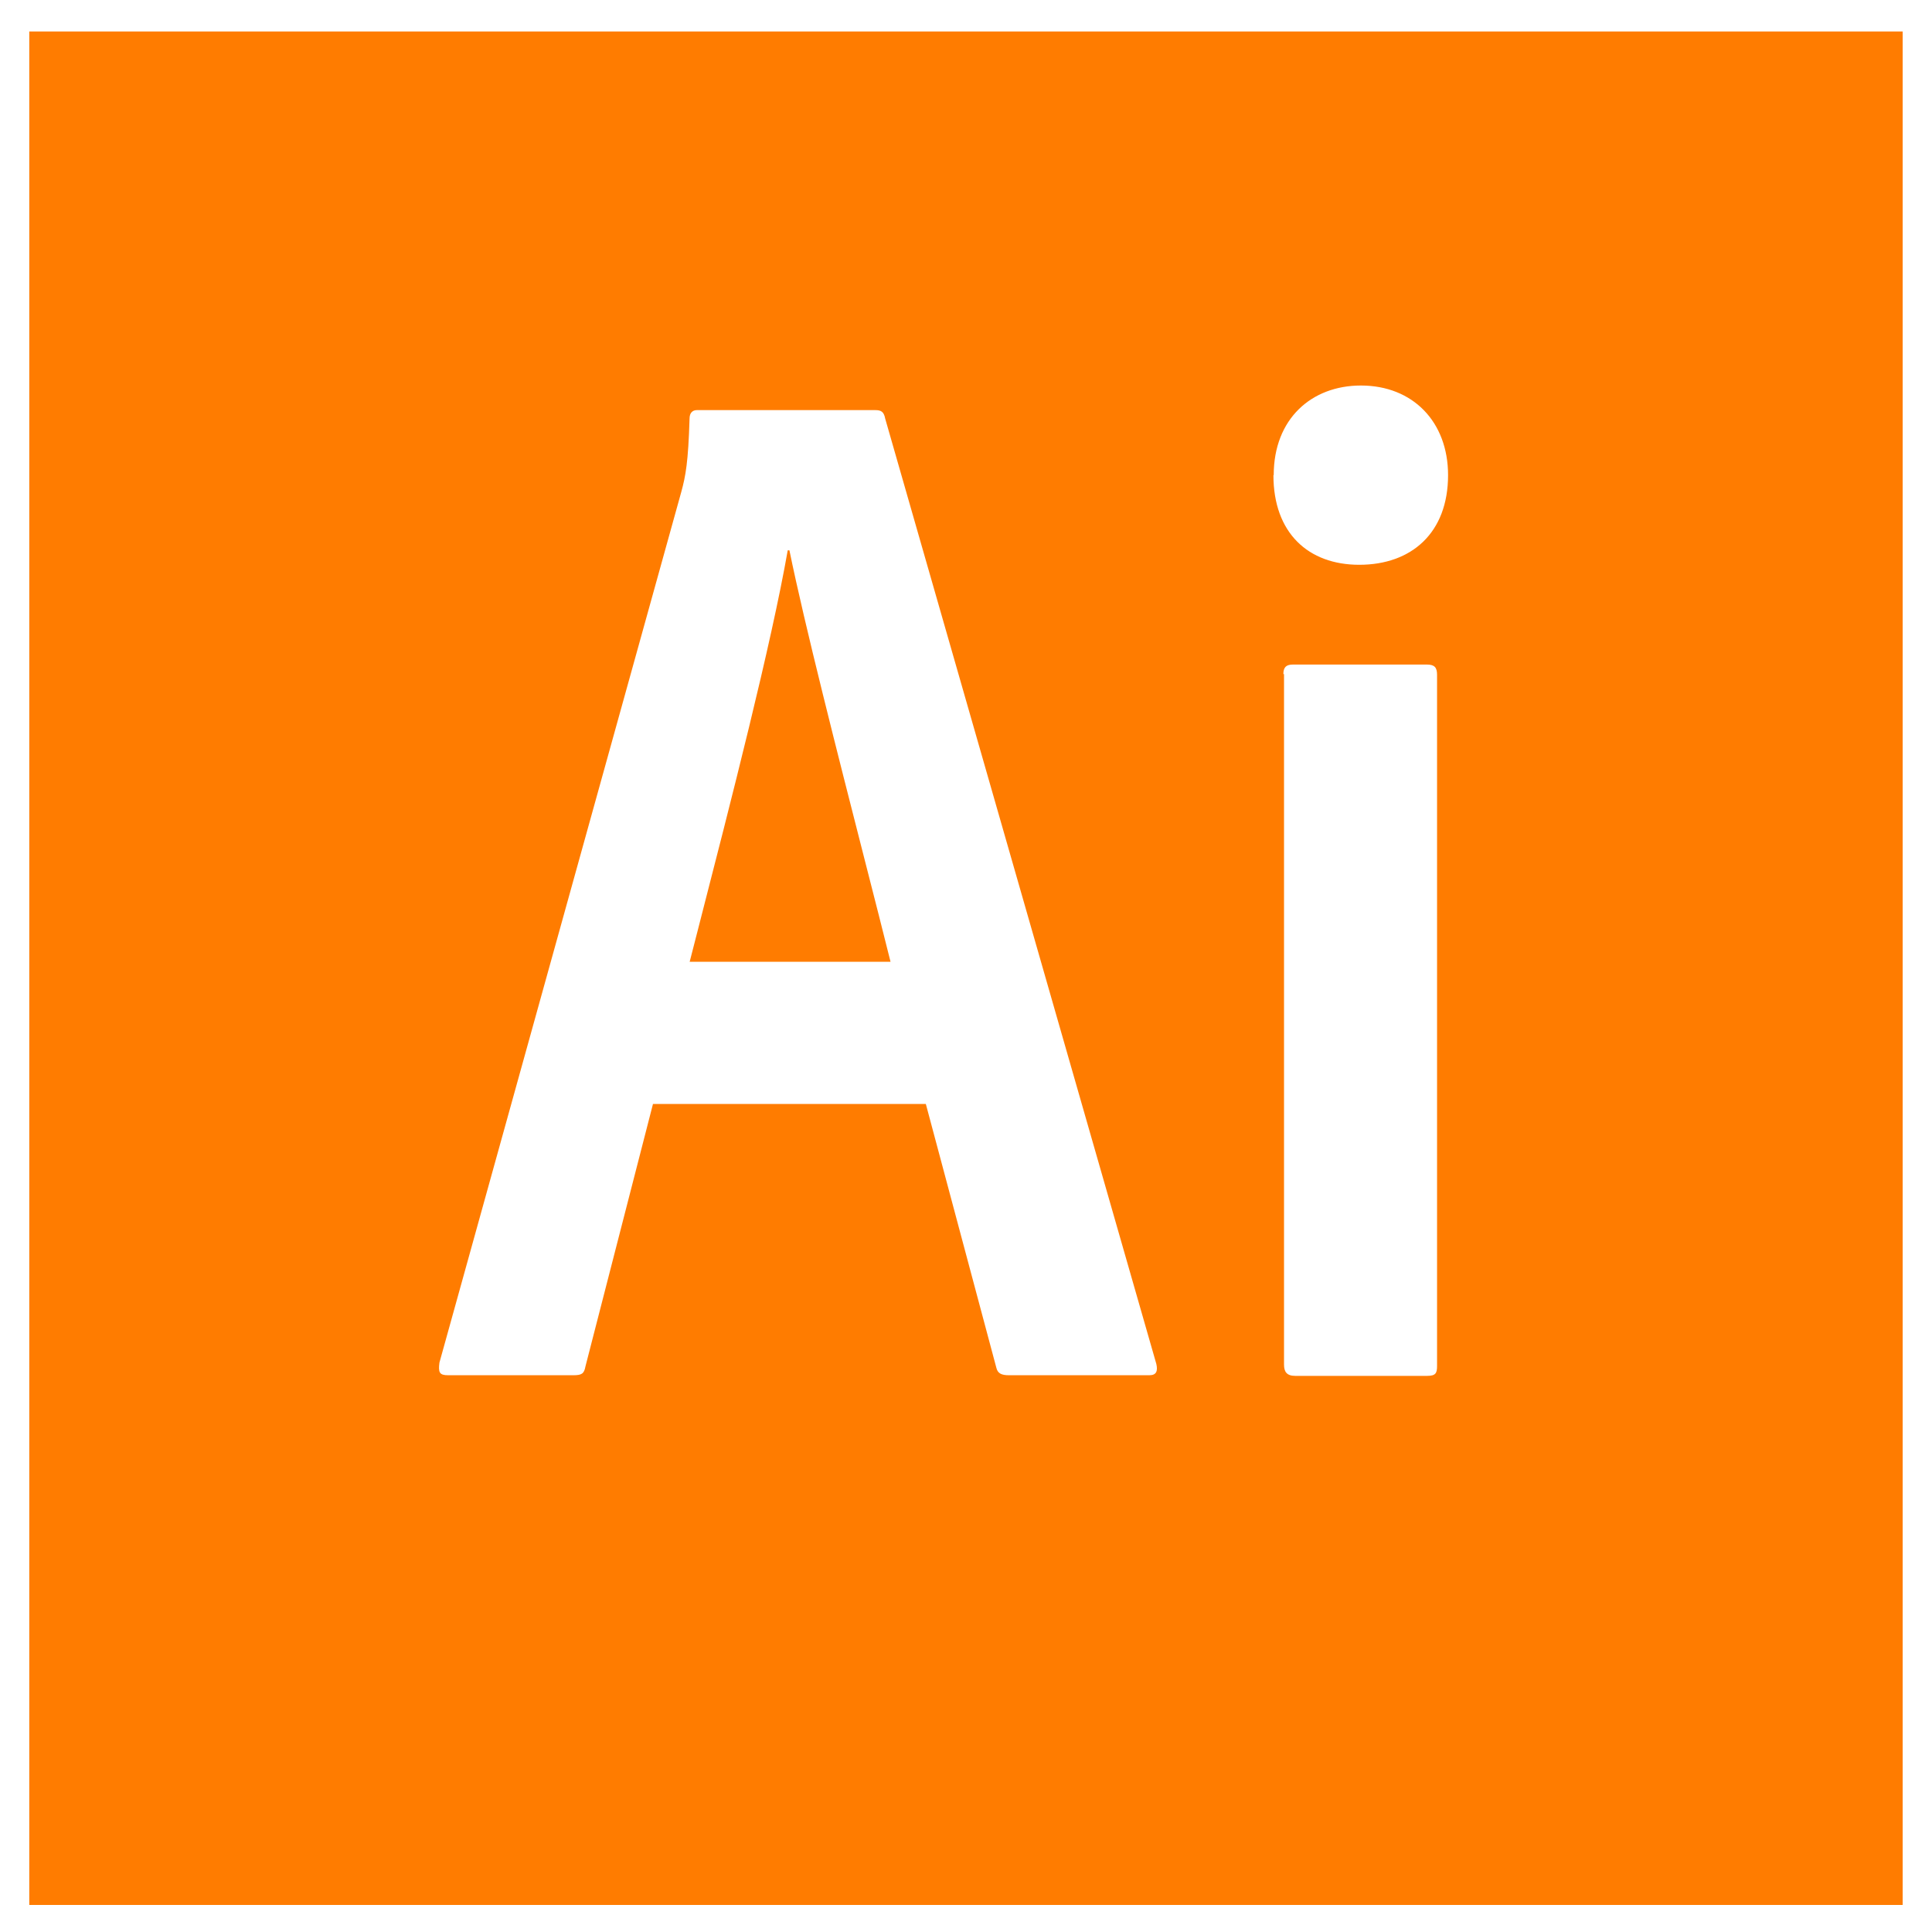 <svg width="33" height="33" viewBox="0 0 33 33" fill="none" xmlns="http://www.w3.org/2000/svg">
<path fill-rule="evenodd" clip-rule="evenodd" d="M32.499 0.538H0.5V32.538H32.499V0.538ZM10 23.339L11.153 18.858L11.149 18.857H15.814L17.018 23.361C17.041 23.461 17.109 23.49 17.234 23.49H19.632C19.751 23.49 19.779 23.42 19.751 23.297L15.12 7.151C15.097 7.029 15.047 7.005 14.95 7.005H11.904C11.83 7.005 11.778 7.051 11.778 7.151C11.756 7.893 11.711 8.132 11.637 8.402L7.506 23.274C7.484 23.443 7.506 23.49 7.654 23.49H9.79C9.932 23.49 9.977 23.468 10 23.339ZM14.767 14.677C14.941 15.357 15.097 15.969 15.211 16.428H11.78C11.824 16.253 11.87 16.076 11.917 15.895C12.489 13.67 13.172 11.015 13.455 9.4H13.484C13.742 10.666 14.315 12.907 14.767 14.677ZM23.245 6.585C22.404 6.585 21.756 7.152 21.756 8.116H21.751C21.751 9.104 22.347 9.647 23.217 9.647C24.109 9.647 24.734 9.103 24.734 8.116C24.734 7.204 24.132 6.585 23.245 6.585ZM22.086 11.351C21.967 11.351 21.921 11.398 21.921 11.515L21.932 11.514V23.308C21.932 23.431 21.978 23.501 22.125 23.501H24.375C24.523 23.501 24.546 23.454 24.546 23.332V11.526C24.546 11.398 24.501 11.351 24.37 11.351H22.086Z" fill="#FF7C00"/>
</svg>
